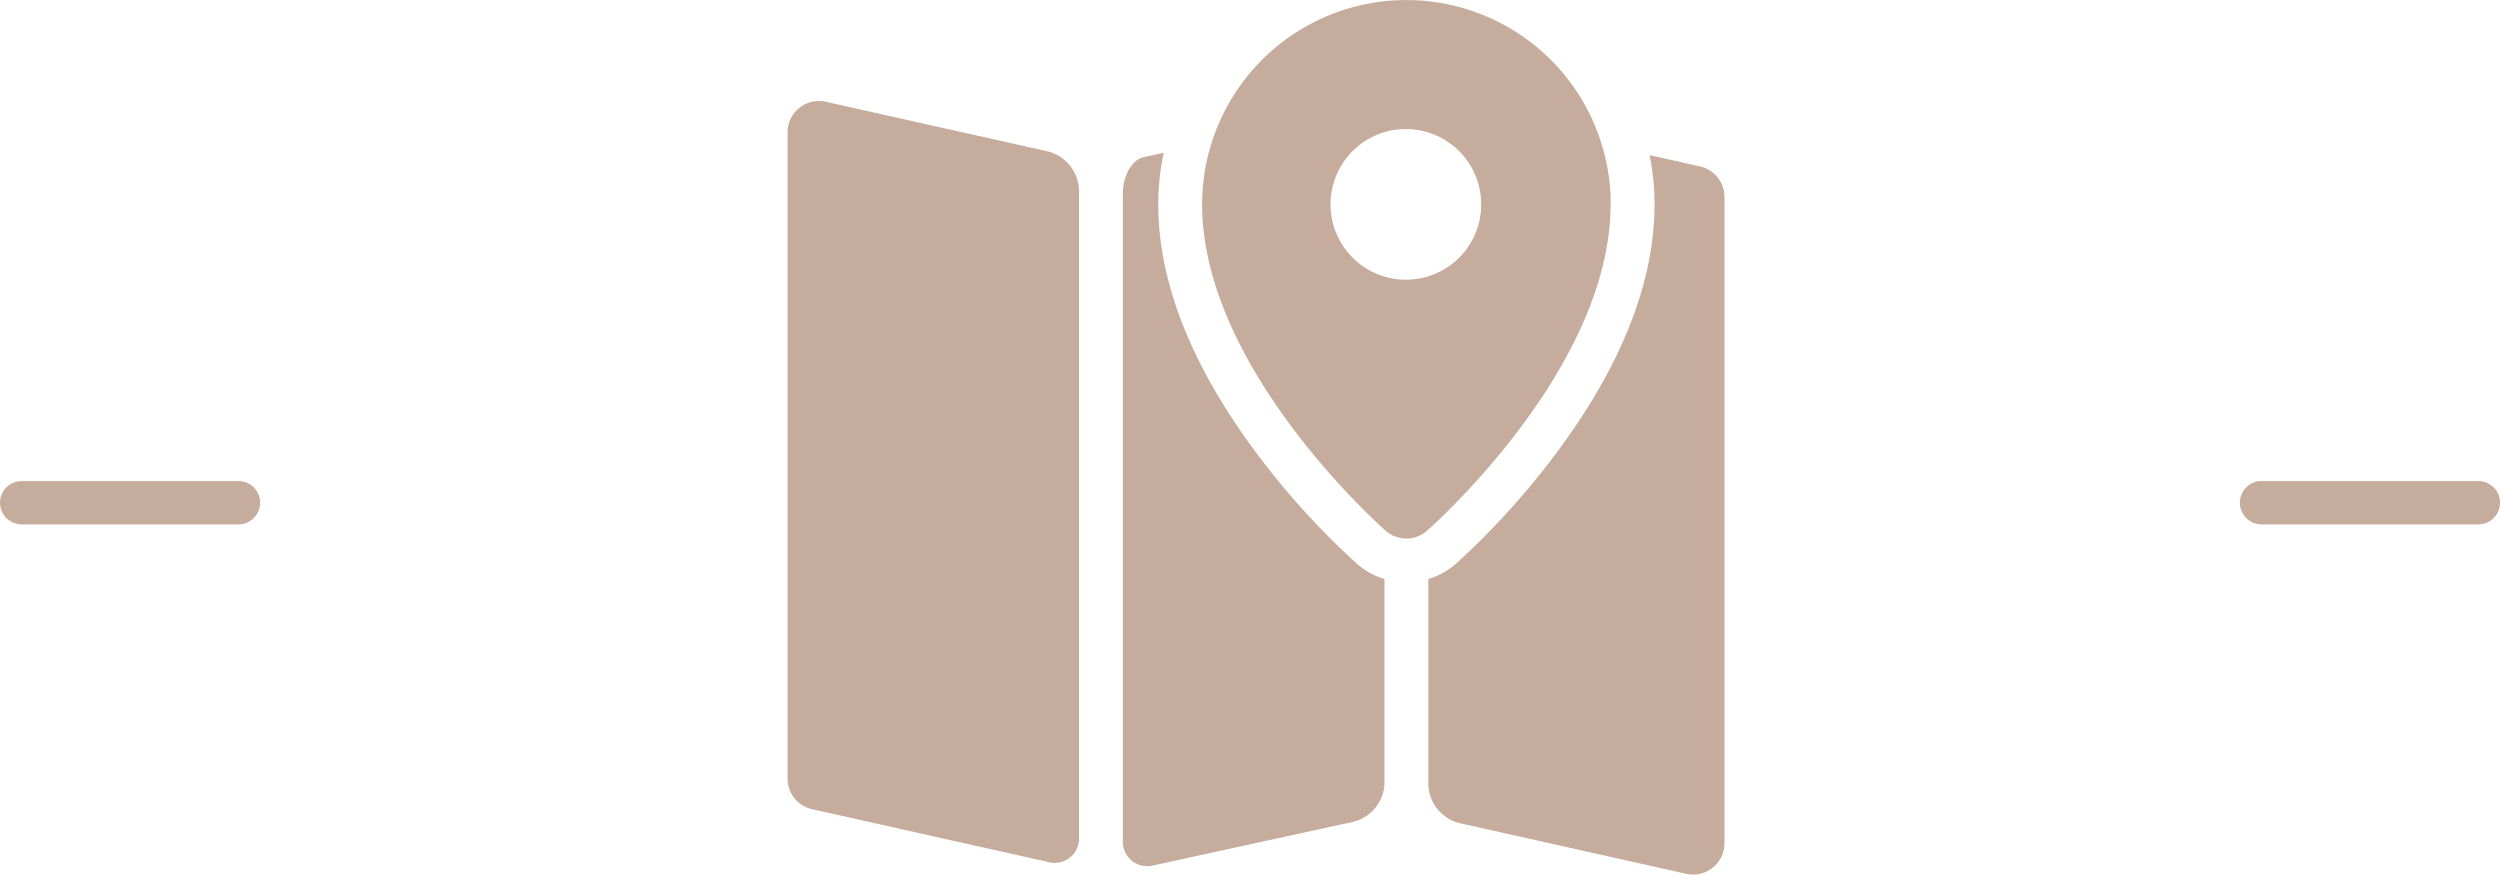 <svg xmlns="http://www.w3.org/2000/svg" xmlns:xlink="http://www.w3.org/1999/xlink" width="173" height="60.575" viewBox="0 0 173 60.575">
  <defs>
    <clipPath id="clip-path">
      <rect id="Rectangle_50" data-name="Rectangle 50" width="64.898" height="60.565" fill="#c6ac9d"/>
    </clipPath>
    <clipPath id="clip-path-2">
      <rect id="Rectangle_51" data-name="Rectangle 51" width="64.898" height="60.576" fill="#c6ac9d"/>
    </clipPath>
  </defs>
  <g id="info-location-icon" transform="translate(-2547.5 -3388.712)">
    <g id="Group_129" data-name="Group 129" transform="translate(2602 3388.712)">
      <g id="Group_126" data-name="Group 126" transform="translate(0 0.01)">
        <g id="Group_125" data-name="Group 125" clip-path="url(#clip-path)">
          <path id="Path_18797" data-name="Path 18797" d="M1.695,74.626l16.341,3.653a1.676,1.676,0,0,0,2.129-1.706v-44.8a2.859,2.859,0,0,0-2.129-2.659L2.641,25.672A2.167,2.167,0,0,0,0,27.788V72.509a2.169,2.169,0,0,0,1.695,2.117" transform="translate(0 -18.64)" fill="#c6ac9d"/>
          <path id="Path_18798" data-name="Path 18798" d="M133.407,14.142a14.137,14.137,0,1,0-28.274,0c0,11.264,12.185,22.125,12.7,22.582a2.167,2.167,0,0,0,2.866,0c.519-.457,12.7-11.318,12.7-22.582m-14.137,5.213a5.213,5.213,0,1,1,5.182-5.213,5.2,5.2,0,0,1-5.182,5.213" transform="translate(-76.446 -0.01)" fill="#c6ac9d"/>
        </g>
      </g>
      <g id="Group_128" data-name="Group 128">
        <g id="Group_127" data-name="Group 127" clip-path="url(#clip-path-2)">
          <path id="Path_18799" data-name="Path 18799" d="M180.357,89.078a2.141,2.141,0,0,0,.472.052A2.168,2.168,0,0,0,183,86.963V42.242a2.169,2.169,0,0,0-1.7-2.117l-3.48-.778a17.184,17.184,0,0,1,.34,3.407c0,5.358-2.273,11.131-6.758,17.155a54.084,54.084,0,0,1-6.976,7.705,5.21,5.21,0,0,1-1.921,1.068V82.906a2.86,2.86,0,0,0,2.129,2.659Z" transform="translate(-118.166 -28.611)" fill="#c6ac9d"/>
          <path id="Path_18800" data-name="Path 18800" d="M103.133,68.238a5.188,5.188,0,0,1-1.922-1.068,54.09,54.09,0,0,1-6.976-7.7c-4.484-6.025-6.757-11.8-6.757-17.156a17.144,17.144,0,0,1,.376-3.572l-1.413.308c-.777.169-1.413,1.291-1.413,2.491V86.331A1.687,1.687,0,0,0,87.16,88.05L101,85.029a2.844,2.844,0,0,0,2.133-2.649Z" transform="translate(-61.826 -28.168)" fill="#c6ac9d"/>
        </g>
      </g>
    </g>
    <g id="Group_130" data-name="Group 130" transform="translate(1944.5 113)">
      <line id="Line_2" data-name="Line 2" x2="15" transform="translate(604.5 3310.5)" fill="none" stroke="#c6ac9d" stroke-linecap="round" stroke-width="3"/>
      <line id="Line_3" data-name="Line 3" x2="15" transform="translate(759.5 3310.5)" fill="none" stroke="#c6ac9d" stroke-linecap="round" stroke-width="3"/>
    </g>
  </g>
</svg>
